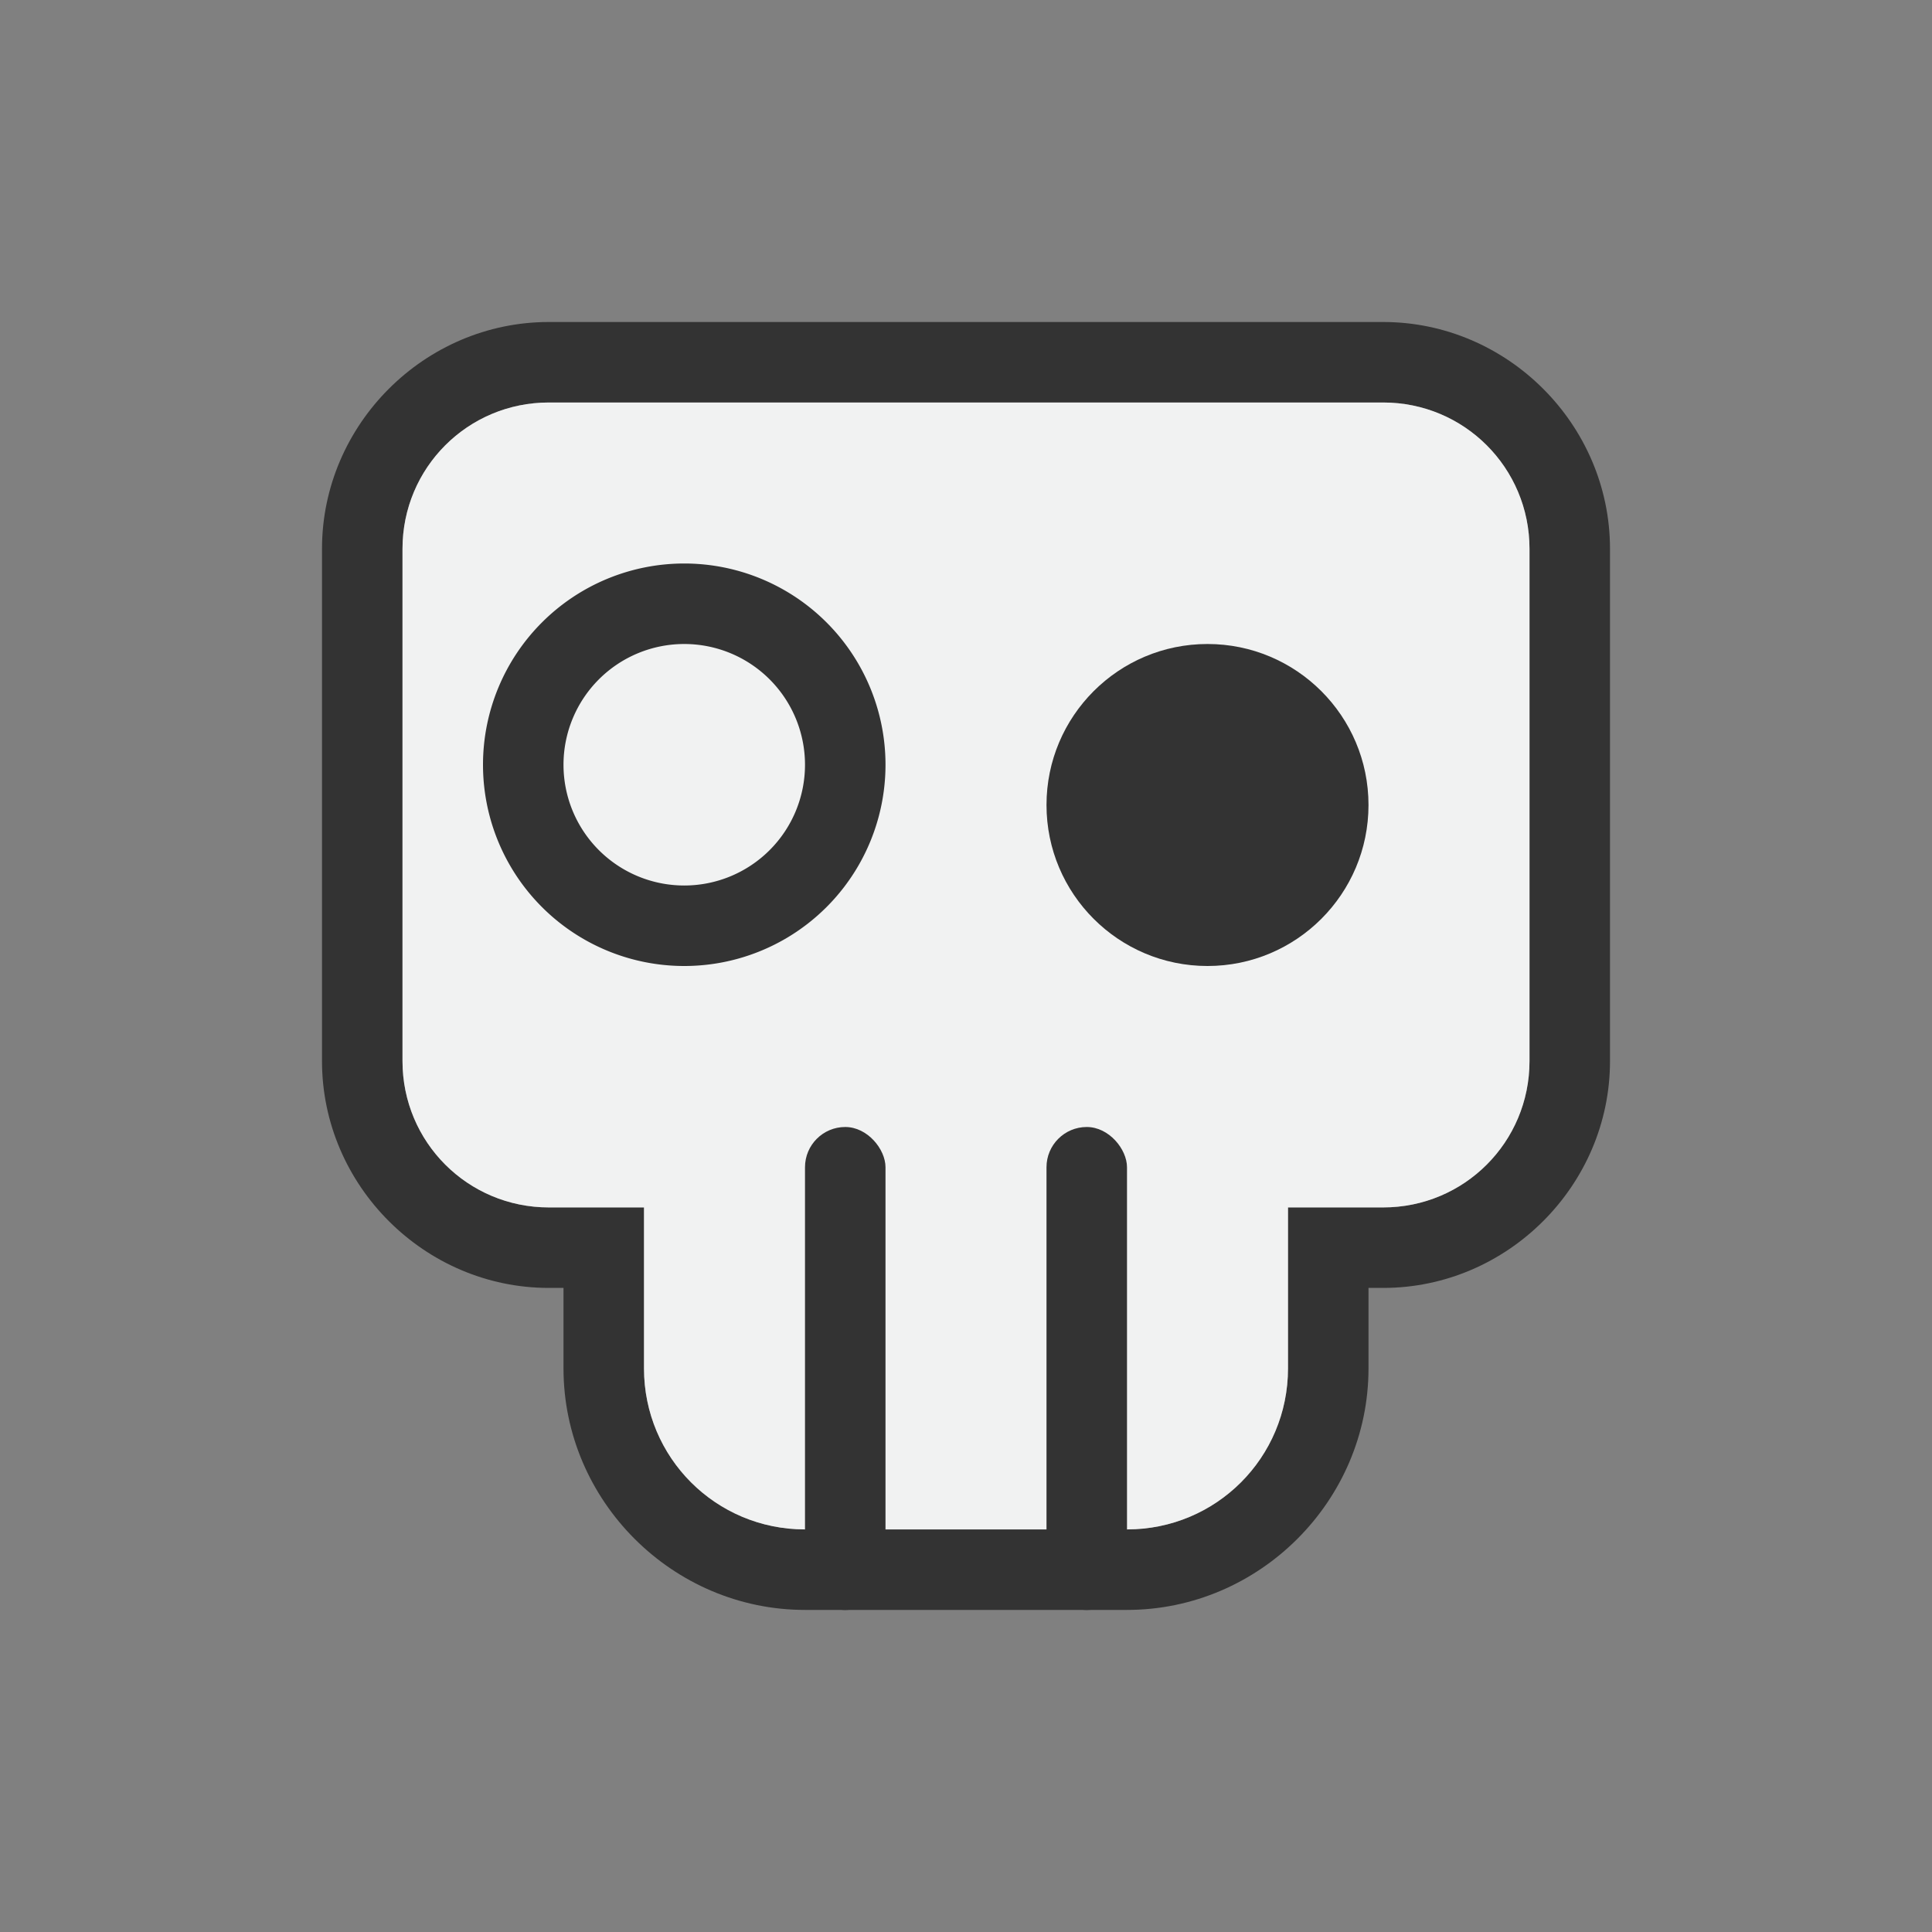 <?xml version="1.0" encoding="UTF-8" standalone="no"?>
<svg id="svg6" xmlns="http://www.w3.org/2000/svg" viewBox="-4 -4 24 24" version="1.1"><rect x="-4" y="-4" width="24" height="24" fill="#808080" stroke="none"/><path id="rect821" style="fill:#333333" d="m2.818 0c-1.544-1.1346e-16 -2.818 1.274-2.818 2.818v6.363c-1.1346e-16 1.544 1.274 2.818 2.818 2.818h0.182v1c0 1.645 1.355 3 3 3h4c1.645 0 3-1.355 3-3v-1h0.182c1.544 0 2.818-1.274 2.818-2.818v-6.363c0-1.544-1.274-2.818-2.818-2.818h-10.364zm0 1h10.364c1.007 0 1.818 0.811 1.818 1.818v6.363c0 1.007-0.811 1.818-1.818 1.818h-1.182v2c0 1.108-0.892 2-2 2h-4c-1.108 0-2-0.892-2-2v-2h-1.182c-1.007 0-1.818-0.811-1.818-1.818v-6.363c0-1.007 0.811-1.818 1.818-1.818z"/><path id="path830" style="fill:#f1f2f2" d="m2.818 1c-1.007 0-1.818 0.811-1.818 1.818v6.363c0 1.007 0.811 1.818 1.818 1.818h1.182v2c0 1.108 0.892 2 2 2h4c1.108 0 2-0.892 2-2v-2h1.182c1.007 0 1.818-0.811 1.818-1.818v-6.363c0-1.007-0.811-1.818-1.818-1.818z"/><rect id="rect832" style="fill:#333333" ry="0.5" height="6" width="1" y="10" x="6"/><rect id="rect834" style="fill:#333333" ry="0.5" height="6" width="1" y="10" x="9"/><path id="path838" style="fill:#333333" d="m4.5 3a2.5 2.5 0 0 0 -2.5 2.5 2.5 2.5 0 0 0 2.5 2.5 2.5 2.5 0 0 0 2.5 -2.5 2.5 2.5 0 0 0 -2.5 -2.5zm0 1a1.5 1.5 0 0 1 1.5 1.5 1.5 1.5 0 0 1 -1.5 1.5 1.5 1.5 0 0 1 -1.5 -1.5 1.5 1.5 0 0 1 1.5 -1.5z"/><circle id="circle840" cx="11" cy="6" r="2" style="fill:#333333"/></svg>
